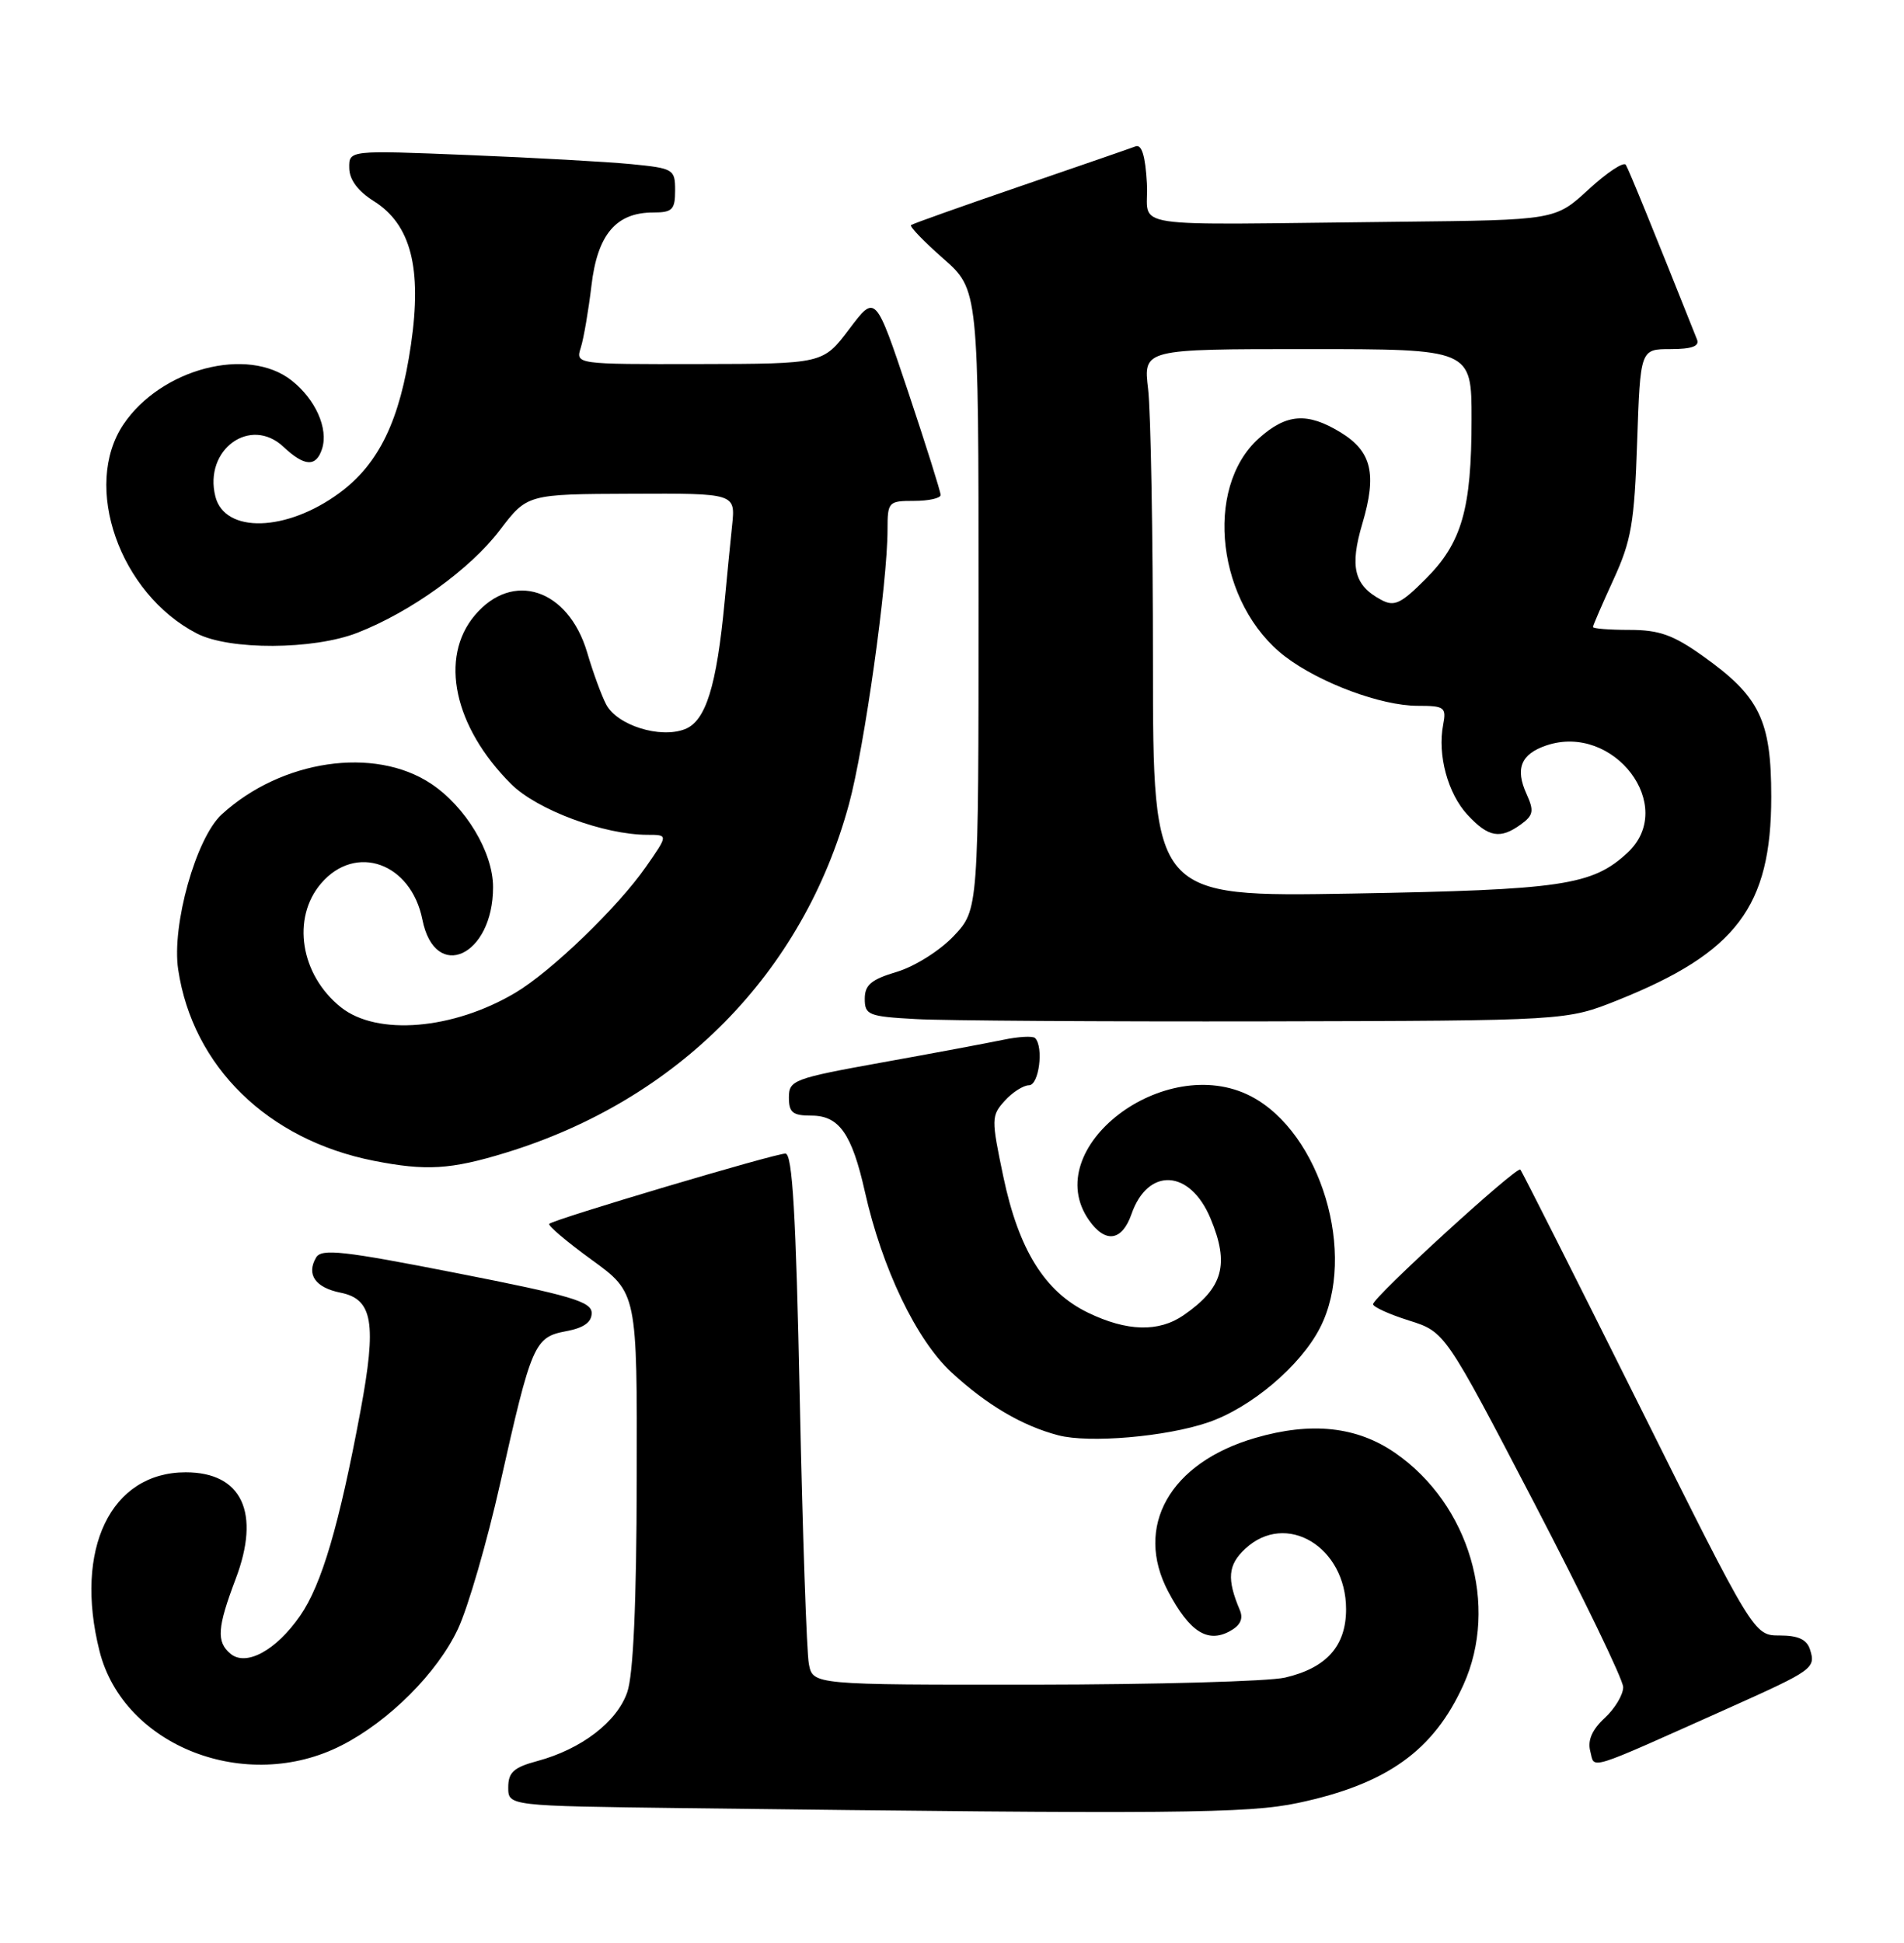 <?xml version="1.0" encoding="UTF-8" standalone="no"?>
<!DOCTYPE svg PUBLIC "-//W3C//DTD SVG 1.1//EN" "http://www.w3.org/Graphics/SVG/1.1/DTD/svg11.dtd" >
<svg xmlns="http://www.w3.org/2000/svg" xmlns:xlink="http://www.w3.org/1999/xlink" version="1.1" viewBox="0 0 251 256">
 <g >
 <path fill="currentColor"
d=" M 171.14 237.56 C 182.83 235.08 188.99 230.68 192.92 222.00 C 197.64 211.58 193.72 198.23 183.94 191.46 C 178.89 187.96 172.88 187.31 165.47 189.47 C 154.21 192.74 149.46 201.15 154.02 209.75 C 156.81 214.99 159.16 216.52 162.08 214.96 C 163.50 214.20 163.93 213.32 163.45 212.17 C 161.71 208.06 161.87 206.20 164.15 204.08 C 169.53 199.06 177.45 203.81 177.45 212.04 C 177.45 216.89 174.87 219.78 169.40 221.05 C 167.26 221.55 152.37 221.96 136.33 221.98 C 107.16 222.00 107.16 222.00 106.63 219.25 C 106.34 217.74 105.80 201.99 105.43 184.25 C 104.93 159.96 104.46 152.00 103.54 152.00 C 102.13 152.00 73.00 160.66 72.41 161.26 C 72.19 161.48 74.71 163.61 78.00 166.00 C 84.00 170.35 84.00 170.35 83.94 194.92 C 83.91 211.22 83.49 220.67 82.69 222.97 C 81.35 226.88 76.64 230.48 70.85 232.04 C 67.72 232.88 67.00 233.53 67.00 235.52 C 67.00 237.96 67.00 237.96 90.25 238.25 C 155.02 239.05 164.47 238.97 171.14 237.56 Z  M 45.03 229.98 C 51.28 226.80 57.66 220.42 60.37 214.64 C 61.70 211.81 64.20 203.20 65.93 195.50 C 70.07 177.06 70.44 176.20 74.61 175.41 C 76.95 174.98 78.00 174.23 78.00 173.01 C 78.00 171.51 75.25 170.70 60.25 167.76 C 45.24 164.81 42.37 164.49 41.67 165.70 C 40.36 167.93 41.56 169.66 44.89 170.33 C 49.15 171.18 49.68 174.33 47.52 185.92 C 44.70 201.02 42.41 208.80 39.56 212.91 C 36.40 217.47 32.45 219.62 30.39 217.91 C 28.51 216.35 28.64 214.46 31.06 208.07 C 34.39 199.32 31.90 194.00 24.48 194.00 C 14.60 194.00 9.73 204.11 13.12 217.56 C 16.28 230.10 32.46 236.40 45.03 229.98 Z  M 228.00 225.01 C 239.02 220.07 239.39 219.81 238.61 217.35 C 238.19 216.03 237.06 215.50 234.62 215.50 C 231.21 215.50 231.21 215.50 216.01 185.00 C 207.64 168.22 200.63 154.32 200.42 154.11 C 199.96 153.62 181.00 170.94 181.01 171.85 C 181.01 172.21 183.14 173.18 185.75 174.00 C 190.50 175.50 190.50 175.50 202.23 198.00 C 208.68 210.38 213.97 221.31 213.98 222.30 C 213.99 223.29 212.90 225.12 211.55 226.37 C 209.88 227.91 209.27 229.32 209.64 230.74 C 210.27 233.14 208.76 233.61 228.00 225.01 Z  M 159.25 187.43 C 164.92 185.50 171.47 179.96 174.03 174.93 C 178.94 165.32 174.11 149.21 164.89 144.44 C 153.52 138.57 136.91 151.29 143.56 160.78 C 145.72 163.86 147.91 163.55 149.16 159.98 C 151.32 153.76 156.88 154.07 159.58 160.55 C 162.11 166.60 161.25 169.70 156.03 173.30 C 152.75 175.56 148.56 175.45 143.42 172.96 C 137.73 170.21 134.29 164.69 132.26 155.02 C 130.67 147.42 130.67 147.02 132.45 145.05 C 133.47 143.92 134.92 143.00 135.65 143.00 C 136.97 143.00 137.61 137.95 136.45 136.78 C 136.15 136.48 134.24 136.59 132.20 137.02 C 130.17 137.44 122.99 138.79 116.25 140.00 C 104.61 142.10 104.00 142.33 104.00 144.61 C 104.00 146.60 104.50 147.00 106.98 147.00 C 110.62 147.00 112.30 149.40 114.01 157.00 C 116.28 167.14 120.80 176.56 125.45 180.85 C 130.12 185.15 134.75 187.87 139.50 189.12 C 143.56 190.19 153.71 189.32 159.25 187.43 Z  M 66.64 151.90 C 89.40 144.94 105.87 128.22 111.92 105.95 C 113.96 98.45 117.00 76.80 117.00 69.78 C 117.00 66.13 117.12 66.00 120.50 66.00 C 122.42 66.00 124.00 65.65 124.00 65.22 C 124.00 64.79 122.07 58.66 119.71 51.60 C 115.41 38.77 115.41 38.77 111.96 43.35 C 108.50 47.94 108.50 47.94 92.18 47.97 C 75.87 48.00 75.87 48.00 76.57 45.79 C 76.95 44.58 77.58 40.91 77.97 37.63 C 78.76 30.90 81.21 28.00 86.11 28.00 C 88.63 28.00 89.00 27.63 89.00 25.10 C 89.00 22.30 88.80 22.18 83.25 21.63 C 80.09 21.32 70.41 20.78 61.75 20.43 C 46.00 19.79 46.00 19.79 46.04 22.14 C 46.06 23.69 47.19 25.19 49.29 26.51 C 54.16 29.57 55.65 35.32 54.18 45.39 C 52.73 55.39 49.96 61.12 44.74 64.96 C 37.77 70.09 29.62 70.32 28.39 65.41 C 26.84 59.25 33.00 54.77 37.37 58.88 C 40.15 61.49 41.68 61.57 42.46 59.13 C 43.31 56.46 41.59 52.61 38.44 50.13 C 32.66 45.58 21.23 48.57 16.28 55.91 C 10.80 64.05 15.76 78.21 25.95 83.47 C 30.24 85.69 41.31 85.64 47.11 83.38 C 54.16 80.63 61.97 75.00 65.88 69.87 C 69.50 65.11 69.50 65.11 83.23 65.06 C 96.96 65.00 96.96 65.00 96.51 69.25 C 96.27 71.59 95.82 76.08 95.53 79.23 C 94.47 90.45 93.04 95.04 90.26 96.09 C 86.99 97.34 81.38 95.57 79.92 92.84 C 79.33 91.74 78.19 88.65 77.40 85.96 C 74.91 77.58 67.57 75.16 62.59 81.08 C 57.88 86.67 59.84 95.78 67.37 103.30 C 70.78 106.71 79.62 110.00 85.36 110.00 C 88.10 110.00 88.10 110.00 85.13 114.25 C 81.45 119.54 72.66 128.01 67.94 130.81 C 59.74 135.68 49.72 136.52 44.95 132.73 C 39.60 128.47 38.40 120.97 42.34 116.39 C 46.90 111.09 54.19 113.70 55.68 121.17 C 57.35 129.50 65.00 125.99 65.00 116.90 C 65.00 112.30 61.39 106.29 56.80 103.25 C 49.34 98.31 37.07 100.12 29.22 107.32 C 25.84 110.42 22.61 121.92 23.49 127.75 C 25.40 140.53 35.29 150.19 49.27 152.95 C 56.17 154.31 59.42 154.11 66.64 151.90 Z  M 213.26 131.79 C 228.92 125.52 233.50 119.45 233.50 104.99 C 233.50 94.89 231.98 91.77 224.48 86.44 C 220.58 83.66 218.72 83.00 214.82 83.00 C 212.17 83.00 210.00 82.83 210.00 82.62 C 210.00 82.41 211.22 79.60 212.70 76.37 C 215.05 71.26 215.46 68.92 215.82 58.25 C 216.24 46.00 216.24 46.00 220.23 46.00 C 223.02 46.00 224.06 45.62 223.72 44.75 C 218.11 30.66 214.73 22.37 214.33 21.72 C 214.05 21.27 211.85 22.73 209.43 24.95 C 205.04 29.00 205.04 29.00 184.52 29.22 C 147.07 29.61 151.55 30.29 151.19 24.16 C 150.99 20.53 150.51 18.97 149.69 19.29 C 149.04 19.54 142.20 21.90 134.50 24.54 C 126.80 27.18 120.32 29.48 120.10 29.66 C 119.87 29.83 121.79 31.82 124.35 34.07 C 129.00 38.17 129.00 38.17 129.00 79.01 C 129.00 119.86 129.00 119.86 125.74 123.32 C 123.92 125.25 120.60 127.34 118.24 128.05 C 114.85 129.06 114.00 129.78 114.00 131.61 C 114.00 133.74 114.49 133.94 120.75 134.28 C 124.46 134.49 145.28 134.62 167.00 134.58 C 206.50 134.49 206.50 134.49 213.26 131.79 Z  M 151.99 87.35 C 151.99 70.38 151.70 54.14 151.35 51.25 C 150.72 46.00 150.72 46.00 172.36 46.00 C 194.00 46.00 194.00 46.00 193.99 55.25 C 193.99 67.09 192.71 71.52 187.94 76.29 C 184.67 79.56 183.81 79.97 182.08 79.04 C 178.50 77.13 177.90 74.70 179.60 68.98 C 181.54 62.44 180.83 59.48 176.72 56.97 C 172.34 54.30 169.59 54.50 165.96 57.75 C 158.61 64.33 160.46 79.68 169.43 86.52 C 173.99 89.99 182.08 93.00 186.87 93.00 C 190.43 93.00 190.69 93.19 190.25 95.49 C 189.48 99.49 190.86 104.56 193.47 107.38 C 196.22 110.34 197.78 110.61 200.52 108.61 C 202.15 107.42 202.25 106.85 201.24 104.62 C 199.72 101.28 200.49 99.37 203.83 98.23 C 212.75 95.20 221.14 106.26 214.55 112.36 C 209.91 116.67 205.96 117.25 178.25 117.74 C 152.00 118.19 152.00 118.19 151.99 87.35 Z "/>
</g>
</svg>